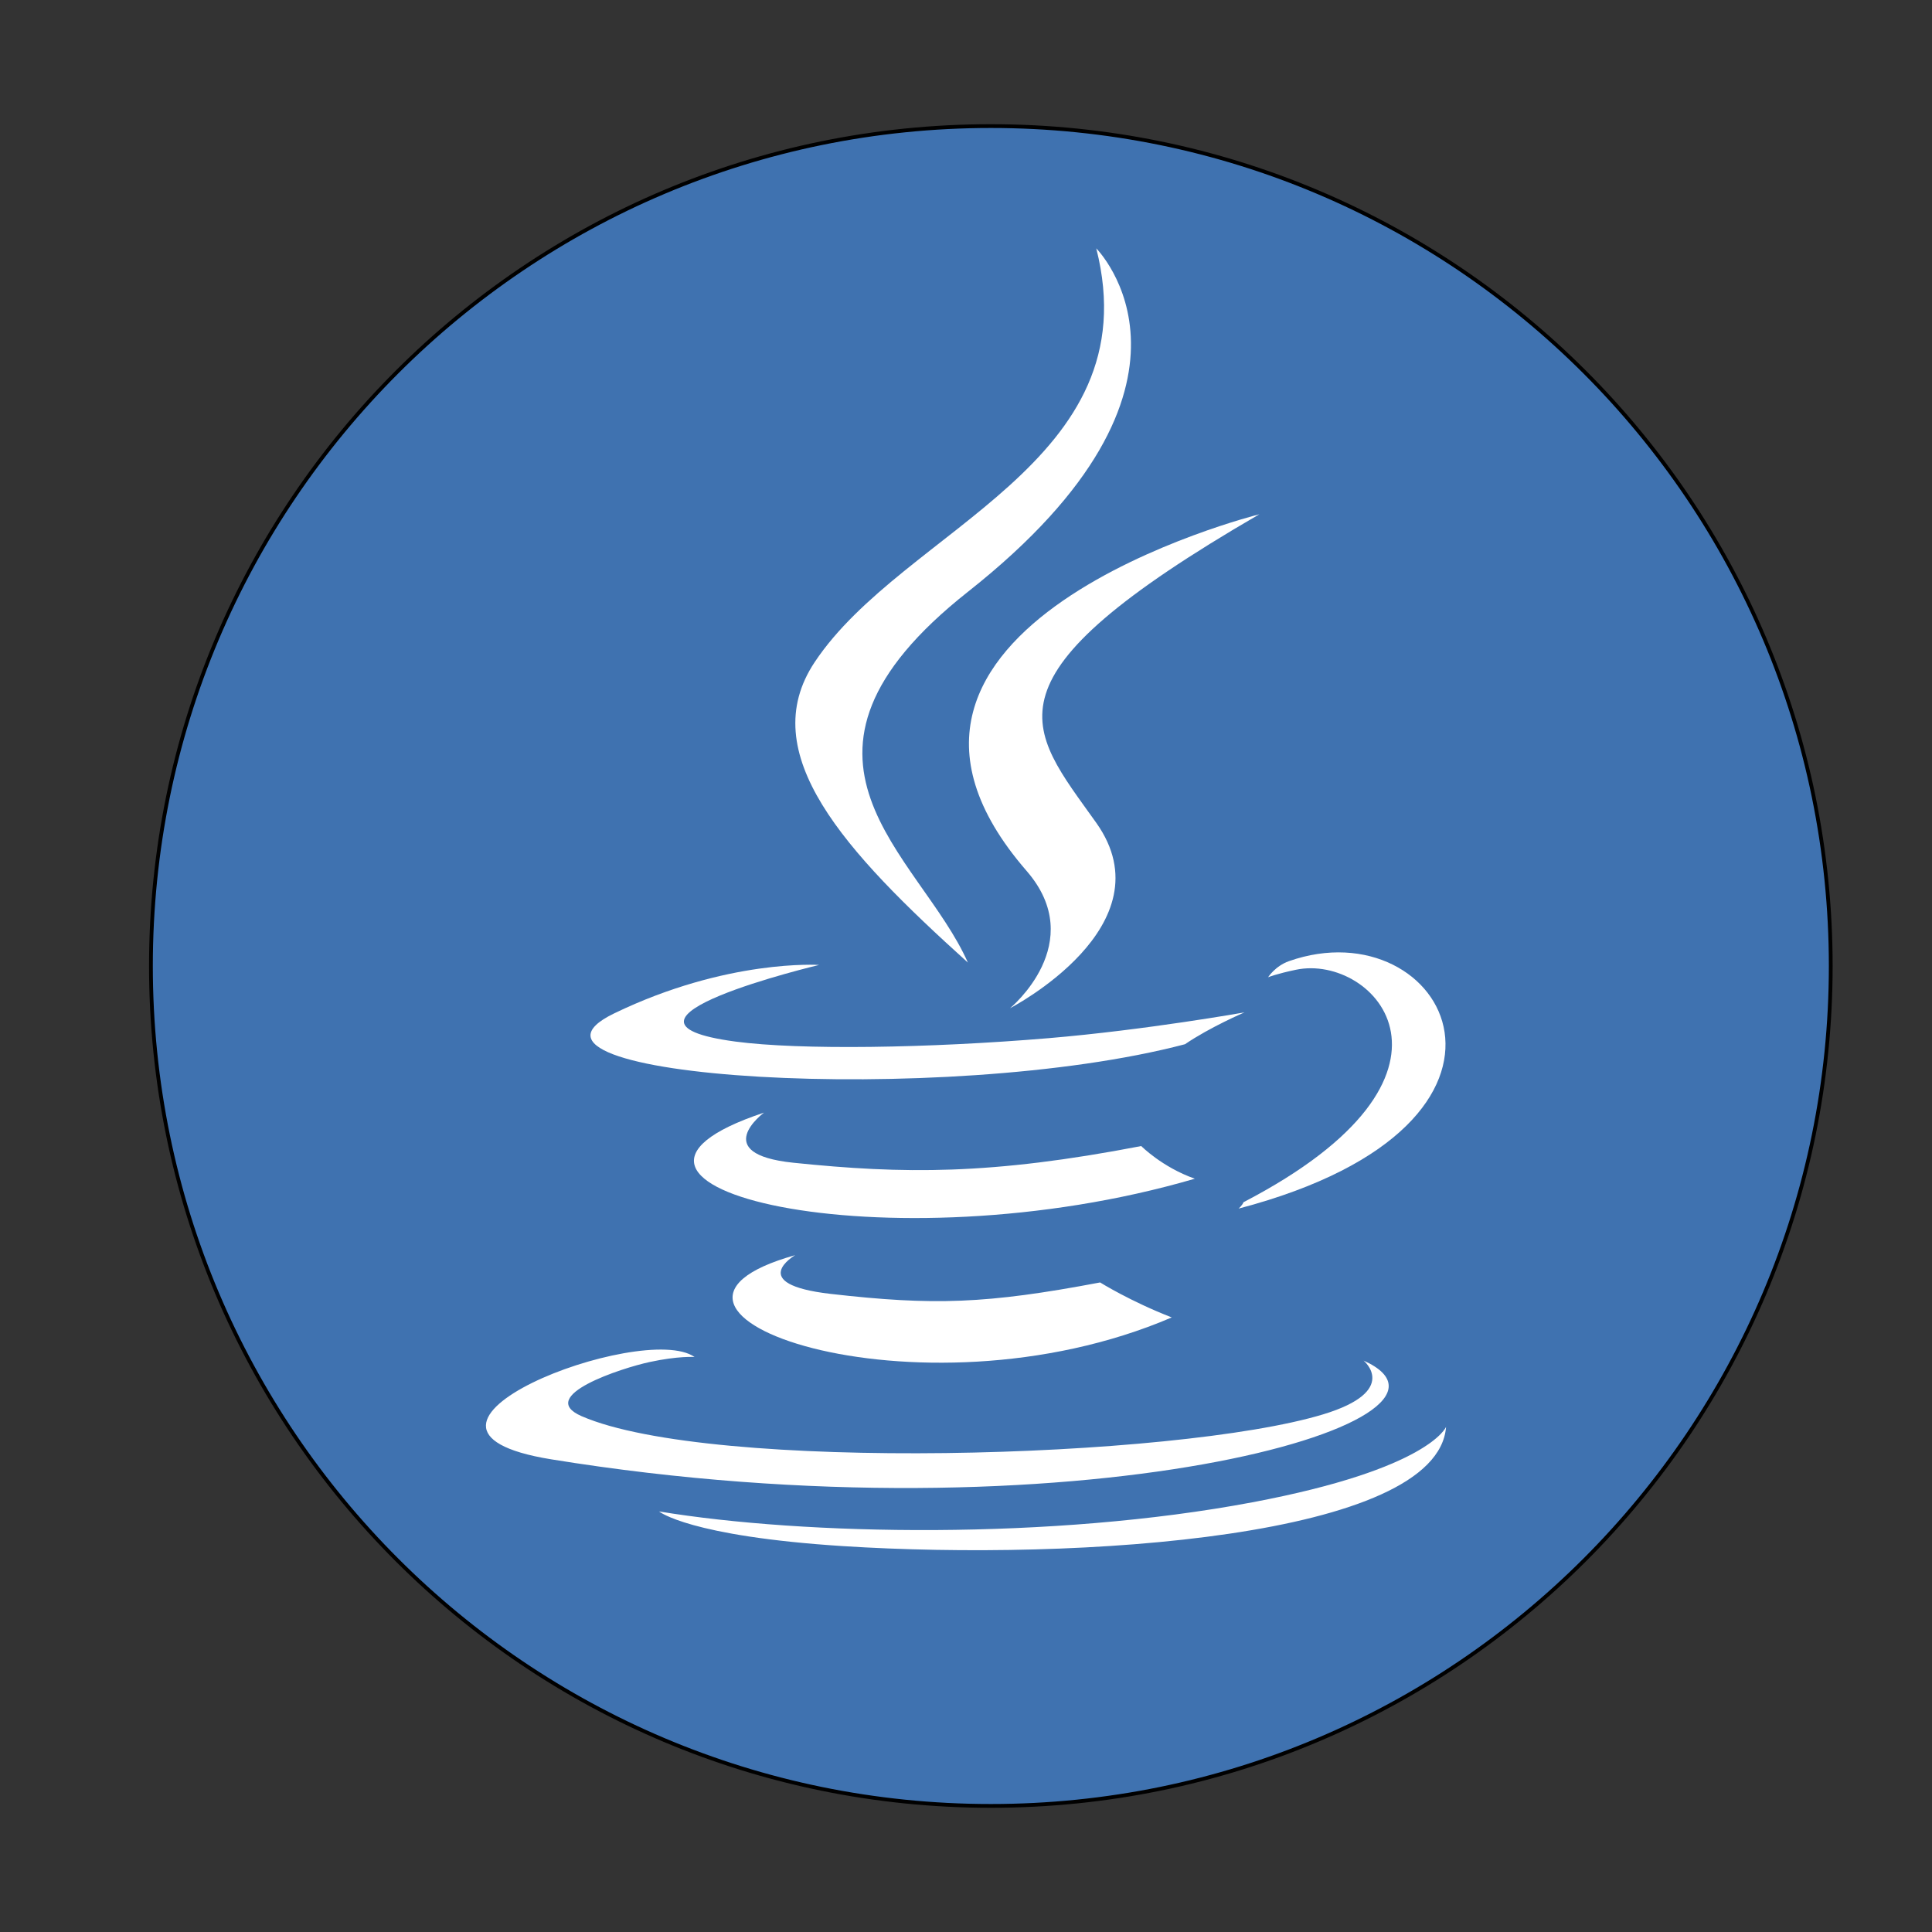 <svg width="512" height="512" xmlns="http://www.w3.org/2000/svg">

 <rect width="100%" height="100%" fill="#333333" stroke="none"/>

 <g>
  <title>background</title>
  <rect fill="none" id="canvas_background" height="402" width="582" y="-1" x="-1"/>
 </g>
 <g>
  <title>Layer 1</title>
  <path stroke="null" fill="#3f72b0" fill-rule="nonzero" id="path5114" d="m485.165,256c0,122.929 -99.654,222.582 -222.582,222.582c-122.929,0 -222.582,-99.654 -222.582,-222.582c0,-122.929 99.654,-222.582 222.582,-222.582c122.929,0 222.582,99.654 222.582,222.582z"/>
  <path fill="#ffffff" id="path3265" d="m210.724,332.63c0,0 -13.184,7.667 9.383,10.261c27.339,3.119 41.311,2.672 71.438,-3.03c0,0 7.921,4.967 18.983,9.268c-67.538,28.945 -152.851,-1.677 -99.804,-16.499"/>
  <path fill="#ffffff" id="path3267" d="m202.471,294.858c0,0 -14.787,10.946 7.796,13.282c29.204,3.013 52.267,3.259 92.175,-4.425c0,0 5.52,5.596 14.199,8.656c-81.657,23.878 -172.608,1.883 -114.17,-17.513"/>
  <path fill="#ffffff" id="path3269" d="m272.044,230.784c16.641,19.159 -4.372,36.4 -4.372,36.4c0,0 42.255,-21.813 22.849,-49.129c-18.124,-25.473 -32.023,-38.13 43.22,-81.769c0,0 -118.108,29.498 -61.697,94.497"/>
  <path fill="#ffffff" id="path3271" d="m361.368,360.568c0,0 9.756,8.039 -10.745,14.258c-38.984,11.81 -162.254,15.376 -196.498,0.471c-12.31,-5.355 10.775,-12.787 18.036,-14.346c7.573,-1.642 11.901,-1.336 11.901,-1.336c-13.69,-9.644 -88.485,18.936 -37.992,27.121c137.701,22.331 251.016,-10.056 215.298,-26.167"/>
  <path fill="#ffffff" id="path3273" d="m217.064,255.722c0,0 -62.703,14.893 -22.205,20.301c17.1,2.289 51.187,1.771 82.939,-0.889c25.949,-2.189 52.006,-6.843 52.006,-6.843c0,0 -9.15,3.919 -15.77,8.439c-63.674,16.746 -186.68,8.956 -151.268,-8.174c29.948,-14.476 54.298,-12.834 54.298,-12.834"/>
  <path fill="#ffffff" id="path3275" d="m329.546,318.595c64.727,-33.635 34.8,-65.958 13.911,-61.603c-5.12,1.066 -7.403,1.989 -7.403,1.989c0,0 1.901,-2.977 5.531,-4.266c41.325,-14.529 73.107,42.85 -13.34,65.576c0,0 1.001,-0.895 1.301,-1.695"/>
  <path fill="#ffffff" id="path3277" d="m290.521,65.822c0,0 35.847,35.859 -33.999,91c-56.01,44.233 -12.772,69.453 -0.023,98.268c-32.694,-29.498 -56.687,-55.465 -40.59,-79.633c23.626,-35.476 89.077,-52.676 74.613,-109.636"/>
  <path fill="#ffffff" id="path3279" d="m223.424,409.738c62.13,3.977 157.538,-2.207 159.798,-31.605c0,0 -4.343,11.145 -51.347,19.995c-53.03,9.98 -118.434,8.814 -157.226,2.419c0,-0.001 7.941,6.572 48.775,9.191"/>
 </g>
</svg>